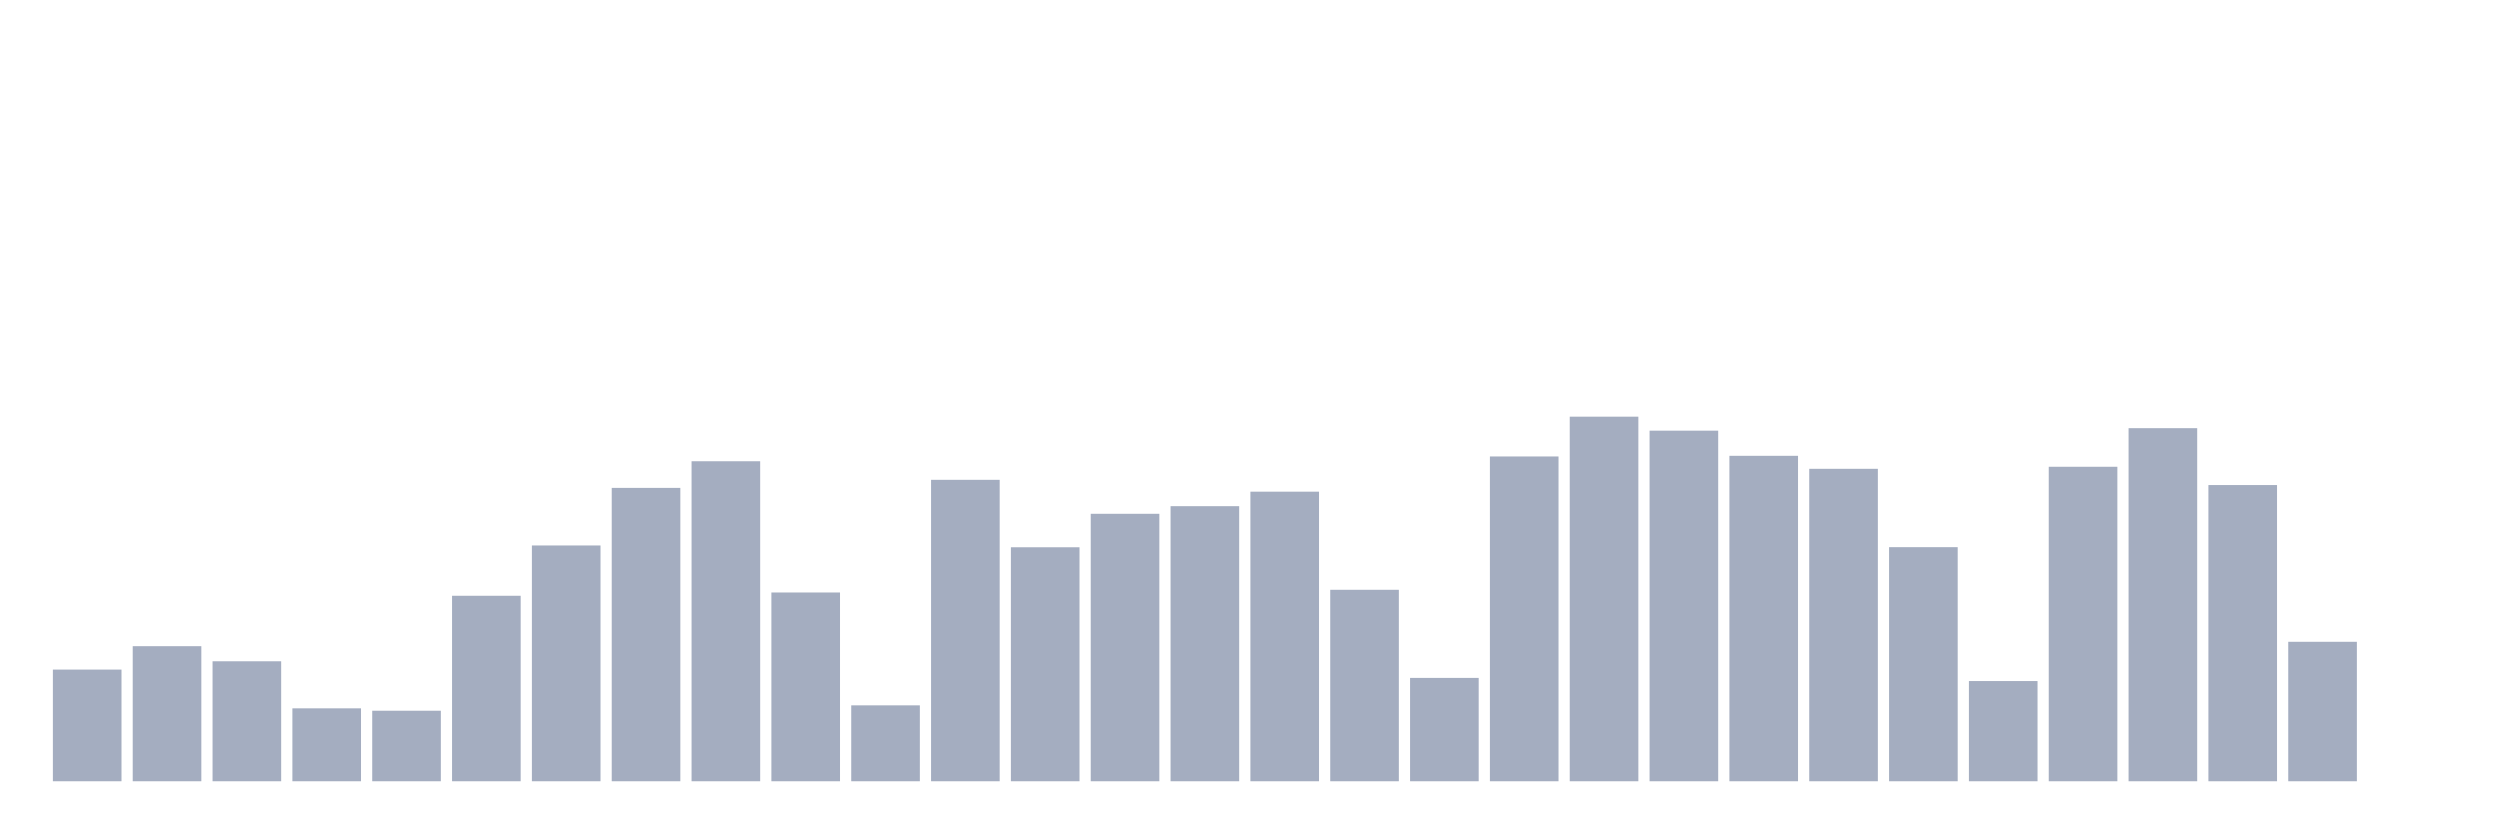 <svg xmlns="http://www.w3.org/2000/svg" viewBox="0 0 480 160"><g transform="translate(10,10)"><rect class="bar" x="0.153" width="13.175" y="118.56" height="21.44" fill="rgb(164,173,192)"></rect><rect class="bar" x="15.482" width="13.175" y="114.066" height="25.934" fill="rgb(164,173,192)"></rect><rect class="bar" x="30.81" width="13.175" y="116.963" height="23.037" fill="rgb(164,173,192)"></rect><rect class="bar" x="46.138" width="13.175" y="126" height="14" fill="rgb(164,173,192)"></rect><rect class="bar" x="61.466" width="13.175" y="126.459" height="13.541" fill="rgb(164,173,192)"></rect><rect class="bar" x="76.794" width="13.175" y="104.388" height="35.612" fill="rgb(164,173,192)"></rect><rect class="bar" x="92.123" width="13.175" y="94.73" height="45.27" fill="rgb(164,173,192)"></rect><rect class="bar" x="107.451" width="13.175" y="83.675" height="56.325" fill="rgb(164,173,192)"></rect><rect class="bar" x="122.779" width="13.175" y="78.559" height="61.441" fill="rgb(164,173,192)"></rect><rect class="bar" x="138.107" width="13.175" y="103.757" height="36.243" fill="rgb(164,173,192)"></rect><rect class="bar" x="153.436" width="13.175" y="125.426" height="14.574" fill="rgb(164,173,192)"></rect><rect class="bar" x="168.764" width="13.175" y="82.126" height="57.874" fill="rgb(164,173,192)"></rect><rect class="bar" x="184.092" width="13.175" y="95.074" height="44.926" fill="rgb(164,173,192)"></rect><rect class="bar" x="199.42" width="13.175" y="88.648" height="51.352" fill="rgb(164,173,192)"></rect><rect class="bar" x="214.748" width="13.175" y="87.184" height="52.816" fill="rgb(164,173,192)"></rect><rect class="bar" x="230.077" width="13.175" y="84.402" height="55.598" fill="rgb(164,173,192)"></rect><rect class="bar" x="245.405" width="13.175" y="103.24" height="36.76" fill="rgb(164,173,192)"></rect><rect class="bar" x="260.733" width="13.175" y="120.157" height="19.843" fill="rgb(164,173,192)"></rect><rect class="bar" x="276.061" width="13.175" y="77.641" height="62.359" fill="rgb(164,173,192)"></rect><rect class="bar" x="291.39" width="13.175" y="70" height="70" fill="rgb(164,173,192)"></rect><rect class="bar" x="306.718" width="13.175" y="72.687" height="67.313" fill="rgb(164,173,192)"></rect><rect class="bar" x="322.046" width="13.175" y="77.516" height="62.484" fill="rgb(164,173,192)"></rect><rect class="bar" x="337.374" width="13.175" y="80.012" height="59.988" fill="rgb(164,173,192)"></rect><rect class="bar" x="352.702" width="13.175" y="95.055" height="44.945" fill="rgb(164,173,192)"></rect><rect class="bar" x="368.031" width="13.175" y="120.76" height="19.24" fill="rgb(164,173,192)"></rect><rect class="bar" x="383.359" width="13.175" y="79.62" height="60.38" fill="rgb(164,173,192)"></rect><rect class="bar" x="398.687" width="13.175" y="72.209" height="67.791" fill="rgb(164,173,192)"></rect><rect class="bar" x="414.015" width="13.175" y="83.13" height="56.87" fill="rgb(164,173,192)"></rect><rect class="bar" x="429.344" width="13.175" y="113.224" height="26.776" fill="rgb(164,173,192)"></rect><rect class="bar" x="444.672" width="13.175" y="140" height="0" fill="rgb(164,173,192)"></rect></g></svg>